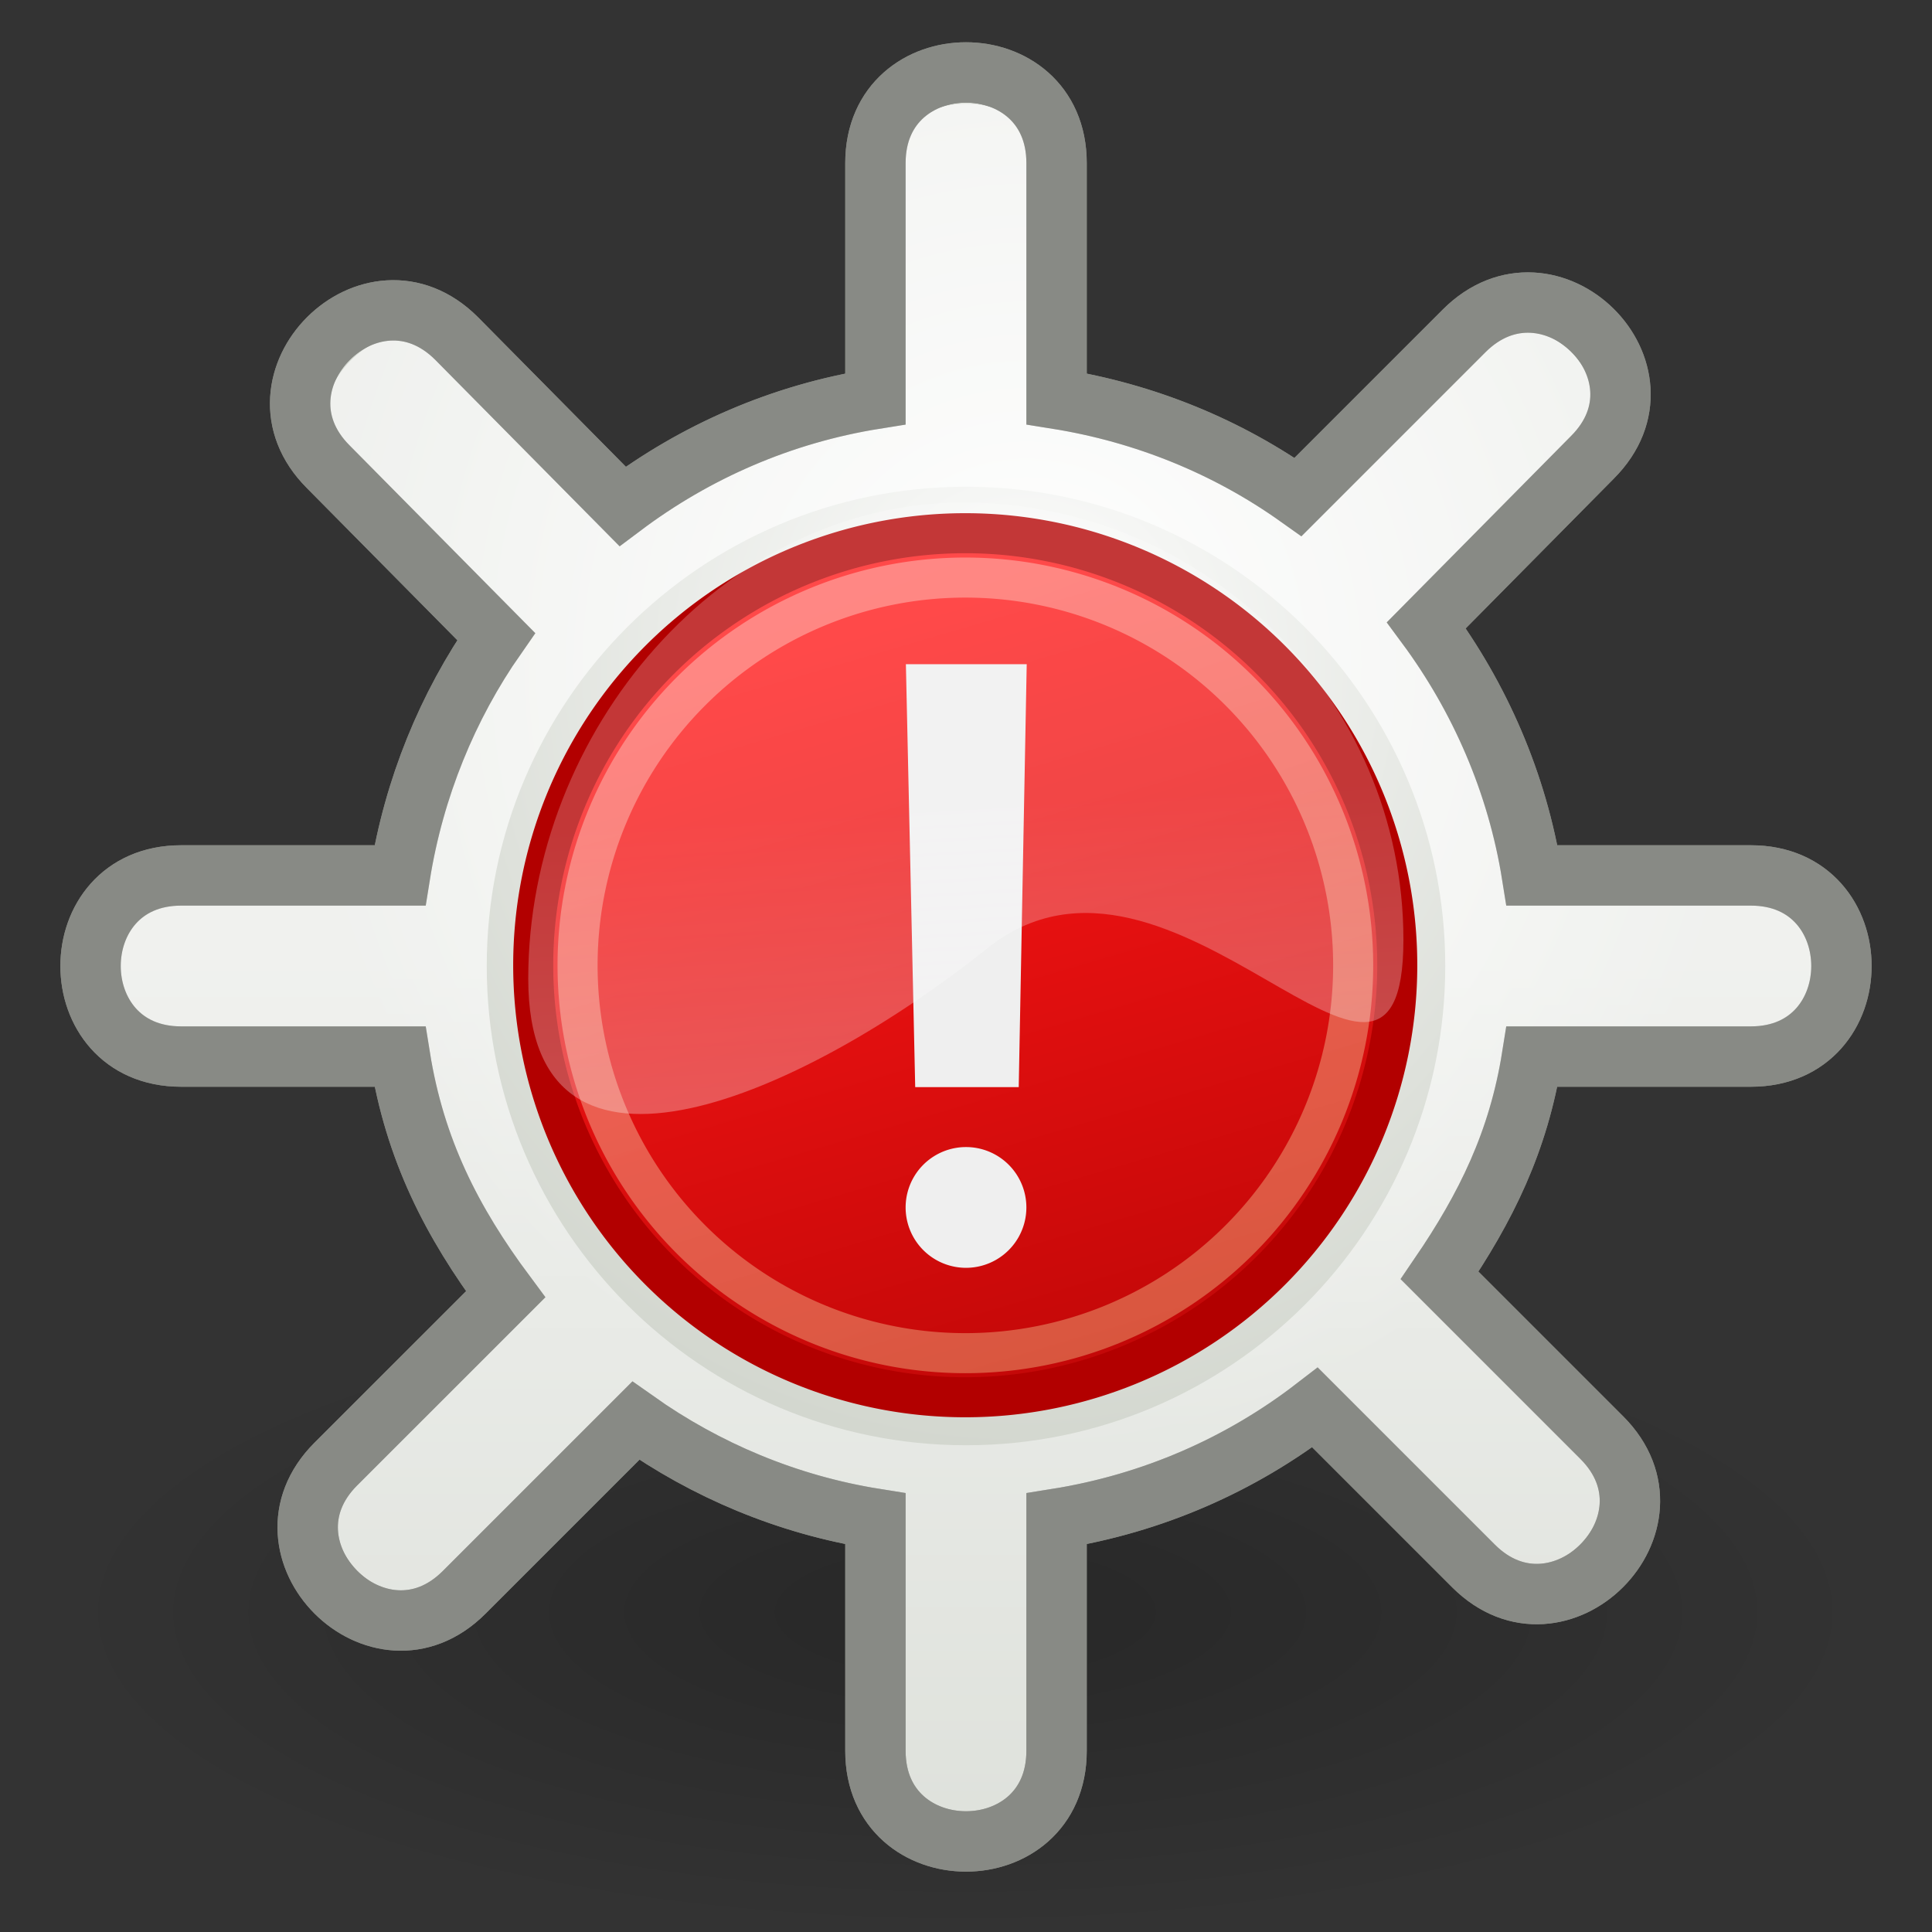 <?xml version="1.0" encoding="UTF-8" standalone="no"?>
<!-- Created with Inkscape (http://www.inkscape.org/) -->

<svg
   xmlns:dc="http://purl.org/dc/elements/1.1/"
   xmlns:cc="http://creativecommons.org/ns#"
   xmlns:rdf="http://www.w3.org/1999/02/22-rdf-syntax-ns#"
   xmlns:svg="http://www.w3.org/2000/svg"
   xmlns="http://www.w3.org/2000/svg"
   xmlns:xlink="http://www.w3.org/1999/xlink"
   xmlns:sodipodi="http://sodipodi.sourceforge.net/DTD/sodipodi-0.dtd"
   xmlns:inkscape="http://www.inkscape.org/namespaces/inkscape"
   version="1.0"
   width="32"
   height="32"
   id="svg11300"
   inkscape:version="0.48.4 r9939"
   sodipodi:docname="xfpm-brightness-lcd-missing.svg">
  <rect width="100%" height="100%" fill="#333333" stroke="none"/>
  <sodipodi:namedview
     pagecolor="#ffffff"
     bordercolor="#666666"
     borderopacity="1"
     objecttolerance="10"
     gridtolerance="10"
     guidetolerance="10"
     inkscape:pageopacity="0"
     inkscape:pageshadow="2"
     inkscape:window-width="1084"
     inkscape:window-height="777"
     id="namedview21"
     showgrid="true"
     inkscape:zoom="9.8333333"
     inkscape:cx="37.508474"
     inkscape:cy="16.436761"
     inkscape:window-x="219"
     inkscape:window-y="142"
     inkscape:window-maximized="0"
     inkscape:current-layer="svg11300"
     inkscape:snap-global="true"
     showguides="true"
     inkscape:guide-bbox="true">
    <inkscape:grid
       type="xygrid"
       id="grid3007"
       empspacing="5"
       visible="true"
       enabled="true"
       snapvisiblegridlinesonly="true" />
  </sodipodi:namedview>
  <defs
     id="defs3">
    <linearGradient
       id="linearGradient3782">
      <stop
         offset="0"
         style="stop-color:#ffffff;stop-opacity:0.651"
         id="stop3784" />
      <stop
         offset="1"
         style="stop-color:#ffffff;stop-opacity:0"
         id="stop3786" />
    </linearGradient>
    <linearGradient
       id="linearGradient5170">
      <stop
         id="stop5172"
         style="stop-color:#000000;stop-opacity:1"
         offset="0" />
      <stop
         id="stop5174"
         style="stop-color:#000000;stop-opacity:0"
         offset="1" />
    </linearGradient>
    <linearGradient
       id="linearGradient5160">
      <stop
         id="stop5162"
         style="stop-color:#ffffff;stop-opacity:1"
         offset="0" />
      <stop
         id="stop5164"
         style="stop-color:#d3d7cf;stop-opacity:1"
         offset="1" />
    </linearGradient>
    <radialGradient
       inkscape:collect="always"
       xlink:href="#linearGradient5170"
       id="radialGradient3005"
       gradientUnits="userSpaceOnUse"
       gradientTransform="matrix(0.83,0,0,0.293,-5.021,14.762)"
       cx="25.312"
       cy="40.75"
       fx="25.312"
       fy="40.75"
       r="18.062" />
    <radialGradient
       inkscape:collect="always"
       xlink:href="#linearGradient5160"
       id="radialGradient3823"
       cx="17"
       cy="11.078"
       fx="17"
       fy="11.078"
       r="15"
       gradientTransform="matrix(0.8,0,0,0.867,3.4,1.399)"
       gradientUnits="userSpaceOnUse" />
    <linearGradient
       inkscape:collect="always"
       xlink:href="#linearGradient3782"
       id="linearGradient3780"
       x1="15"
       y1="16"
       x2="15"
       y2="40"
       gradientUnits="userSpaceOnUse" />
    <linearGradient
       id="linearGradient2536">
      <stop
         id="stop2538"
         style="stop-color:#a40000;stop-opacity:1"
         offset="0" />
      <stop
         id="stop2540"
         style="stop-color:#ff1717;stop-opacity:1"
         offset="1" />
    </linearGradient>
    <linearGradient
       id="linearGradient2479">
      <stop
         id="stop2481"
         style="stop-color:#ffe69b;stop-opacity:1"
         offset="0" />
      <stop
         id="stop2483"
         style="stop-color:#ffffff;stop-opacity:1"
         offset="1" />
    </linearGradient>
    <linearGradient
       id="linearGradient3957">
      <stop
         id="stop3959"
         style="stop-color:#fffeff;stop-opacity:0.333"
         offset="0" />
      <stop
         id="stop3961"
         style="stop-color:#fffeff;stop-opacity:0.216"
         offset="1" />
    </linearGradient>
    <linearGradient
       inkscape:collect="always"
       xlink:href="#linearGradient2536"
       id="linearGradient3876"
       gradientUnits="userSpaceOnUse"
       x1="36.918"
       y1="66.288"
       x2="19.071"
       y2="5.541" />
    <linearGradient
       inkscape:collect="always"
       xlink:href="#linearGradient2479"
       id="linearGradient3878"
       gradientUnits="userSpaceOnUse"
       x1="43.936"
       y1="53.836"
       x2="20.065"
       y2="-8.563" />
    <linearGradient
       inkscape:collect="always"
       xlink:href="#linearGradient3957"
       id="linearGradient3880"
       gradientUnits="userSpaceOnUse"
       x1="21.994"
       y1="33.955"
       x2="20.917"
       y2="15.815" />
  </defs>
  <path
     style="opacity:0.236;fill:url(#radialGradient3005);fill-opacity:1;fill-rule:evenodd;stroke:none;stroke-width:1;marker:none;visibility:visible;display:inline;overflow:visible"
     id="path5168"
     inkscape:connector-curvature="0"
     d="M 31,26.706 C 31,29.63 24.284,32 16,32 7.716,32 1,29.63 1,26.706 c 0,-2.924 6.716,-5.294 15,-5.294 8.284,0 15,2.37 15,5.294 z" />
  <path
     style="fill:url(#radialGradient3823);fill-opacity:1;stroke:#888a85;stroke-width:1;stroke-miterlimit:4;stroke-opacity:1;stroke-dasharray:none"
     d="m 16,1.2 c -0.75,0 -1.5,0.5 -1.5,1.5 l 0,3.906 c -1.556,0.248 -2.98,0.874 -4.188,1.781 l -2.75,-2.781 c -1.414,-1.414 -3.539,0.711 -2.125,2.125 l 2.781,2.812 C 7.413,11.695 6.856,13.054 6.625,14.5 L 3,14.5 c -2,0 -2,3 0,3 l 3.625,0 c 0.246,1.541 0.857,2.738 1.75,3.938 L 5.562,24.25 c -1.414,1.414 0.711,3.539 2.125,2.125 l 2.844,-2.844 c 1.159,0.82 2.507,1.392 3.969,1.625 L 14.5,29 c 0,2 3,2 3,0 l 0,-3.844 c 1.596,-0.255 3.055,-0.899 4.281,-1.844 l 2.625,2.625 c 1.414,1.414 3.539,-0.711 2.125,-2.125 L 23.844,21.125 C 24.614,19.996 25.151,18.907 25.375,17.5 l 3.625,0 c 2,0 2,-3 0,-3 l -3.625,0 c -0.244,-1.532 -0.866,-2.949 -1.75,-4.144 l 2.75,-2.781 C 27.789,6.161 25.664,4.067 24.25,5.481 l -2.75,2.75 c -1.164,-0.828 -2.529,-1.39 -4,-1.625 l 0,-3.906 c 0,-1 -0.75,-1.5 -1.5,-1.5 z"
     id="path3796"
     inkscape:connector-curvature="0"
     sodipodi:nodetypes="ssccccccssccssccssccssccsscccsccss" />
  <path
     style="fill:url(#linearGradient3780);fill-opacity:1;stroke:none"
     d="M 16 1.719 C 15.276 1.719 14.562 2.191 14.562 3.156 L 14.562 6.938 C 13.06 7.177 11.665 7.78 10.5 8.656 L 7.844 5.969 C 6.478 4.603 4.447 6.666 5.812 8.031 L 8.5 10.719 C 7.722 11.83 7.16 13.166 6.938 14.562 L 3.438 14.562 C 1.506 14.562 1.506 17.438 3.438 17.438 L 6.938 17.438 C 7.175 18.925 7.763 20.092 8.625 21.25 L 5.938 23.969 C 4.572 25.334 6.603 27.397 7.969 26.031 L 10.719 23.281 C 11.838 24.073 13.151 24.619 14.562 24.844 L 14.562 28.562 C 14.562 30.494 17.438 30.494 17.438 28.562 L 17.438 24.844 C 18.978 24.598 20.41 23.975 21.594 23.062 L 24.125 25.594 C 25.49 26.959 27.522 24.897 26.156 23.531 L 23.562 20.938 C 24.307 19.847 24.846 18.796 25.062 17.438 L 28.562 17.438 C 30.494 17.438 30.494 14.562 28.562 14.562 L 25.062 14.562 C 24.826 13.083 24.229 11.716 23.375 10.562 L 26.031 7.875 C 27.397 6.51 25.334 4.478 23.969 5.844 L 21.312 8.5 C 20.189 7.701 18.857 7.164 17.438 6.938 L 17.438 3.156 C 17.438 2.191 16.724 1.719 16 1.719 z M 16 8.062 C 20.381 8.062 23.938 11.619 23.938 16 C 23.938 20.381 20.381 23.938 16 23.938 C 11.619 23.938 8.062 20.381 8.062 16 C 8.062 11.619 11.619 8.062 16 8.062 z "
     id="path3001" />
  <path
     sodipodi:nodetypes="ssccccccssccssccssccssccsscccsccss"
     inkscape:connector-curvature="0"
     id="path3788"
     d="m 16,1.2 c -0.75,0 -1.5,0.5 -1.5,1.5 l 0,3.906 c -1.556,0.248 -2.98,0.874 -4.188,1.781 l -2.75,-2.781 c -1.414,-1.414 -3.539,0.711 -2.125,2.125 l 2.781,2.812 C 7.413,11.695 6.856,13.054 6.625,14.5 L 3,14.5 c -2,0 -2,3 0,3 l 3.625,0 c 0.246,1.541 0.857,2.738 1.75,3.938 L 5.562,24.25 c -1.414,1.414 0.711,3.539 2.125,2.125 l 2.844,-2.844 c 1.159,0.82 2.507,1.392 3.969,1.625 L 14.5,29 c 0,2 3,2 3,0 l 0,-3.844 c 1.596,-0.255 3.055,-0.899 4.281,-1.844 l 2.625,2.625 c 1.414,1.414 3.539,-0.711 2.125,-2.125 L 23.844,21.125 C 24.614,19.996 25.151,18.907 25.375,17.5 l 3.625,0 c 2,0 2,-3 0,-3 l -3.625,0 c -0.244,-1.532 -0.866,-2.949 -1.75,-4.144 l 2.75,-2.781 C 27.789,6.161 25.664,4.067 24.25,5.481 l -2.75,2.75 c -1.164,-0.828 -2.529,-1.39 -4,-1.625 l 0,-3.906 c 0,-1 -0.75,-1.5 -1.5,-1.5 z"
     style="fill:none;fill-opacity:1;stroke:#888a85;stroke-width:1;stroke-miterlimit:4;stroke-opacity:1;stroke-dasharray:none" />
  <g
     id="g1493"
     transform="matrix(0.455,0,0,0.455,40.782,10.537)" />
  <g
     id="g4006"
     transform="matrix(0.333,0,0,0.333,7.999,8.332)">
    <path
       d="m 46.857,23.929 a 23.357,23.357 0 1 1 -46.714,0 23.357,23.357 0 1 1 46.714,0 z"
       inkscape:connector-curvature="0"
       transform="matrix(0.92,0,0,0.92,2.369,0.974)"
       id="path1314"
       style="fill:url(#linearGradient3876);fill-opacity:1;fill-rule:nonzero;stroke:#b20000;stroke-width:2.165;stroke-linecap:butt;stroke-linejoin:miter;stroke-miterlimit:4;stroke-opacity:1;stroke-dasharray:none" />
    <path
       d="m 49.902,26.635 a 23.991,23.991 0 1 1 -47.982,0 23.991,23.991 0 1 1 47.982,0 z"
       inkscape:connector-curvature="0"
       transform="matrix(0.804,0,0,0.804,3.163,1.581)"
       id="path3560"
       style="opacity:0.347;fill:#cc0000;fill-opacity:0;stroke:url(#linearGradient3878);stroke-width:2.478;stroke-linecap:butt;stroke-linejoin:miter;stroke-miterlimit:4;stroke-opacity:1;stroke-dasharray:none" />
  </g>
  <g
     id="layer3"
     transform="matrix(0.34,0,0,0.34,7.965,8.66)">
    <path
       style="fill:#efefef;fill-opacity:1;fill-rule:nonzero;stroke:none"
       id="rect2070"
       inkscape:connector-curvature="0"
       d="m 21.158,27.489 -0.454,-20.602 5.886,0 -0.389,20.602 -5.044,0 z" />
  </g>
  <g
     id="layer4"
     transform="matrix(0.368,0,0,0.368,7.263,7.543)">
    <path
       style="fill:url(#linearGradient3880);fill-opacity:1;fill-rule:nonzero;stroke:none"
       id="path3955"
       transform="matrix(1.003,0,0,1.003,-0.072,0.02)"
       inkscape:connector-curvature="0"
       d="m 43.371,21.715 c 0,10.831 -10.354,-6.266 -18.675,0.386 -8.126,6.498 -20.597,12.191 -20.597,1.36 0,-11.084 8.695,-21.367 19.526,-21.367 10.831,0 19.746,8.79 19.746,19.621 z" />
  </g>
  <path
     d="m 17,19.999 a 1,1 0 1 1 -2,0 1,1 0 1 1 2,0 z"
     inkscape:connector-curvature="0"
     id="path4327"
     style="color:#000000;fill:#efefef;fill-opacity:1;fill-rule:evenodd;stroke:none;stroke-width:1;marker:none;visibility:visible;display:inline;overflow:visible" />
</svg>
